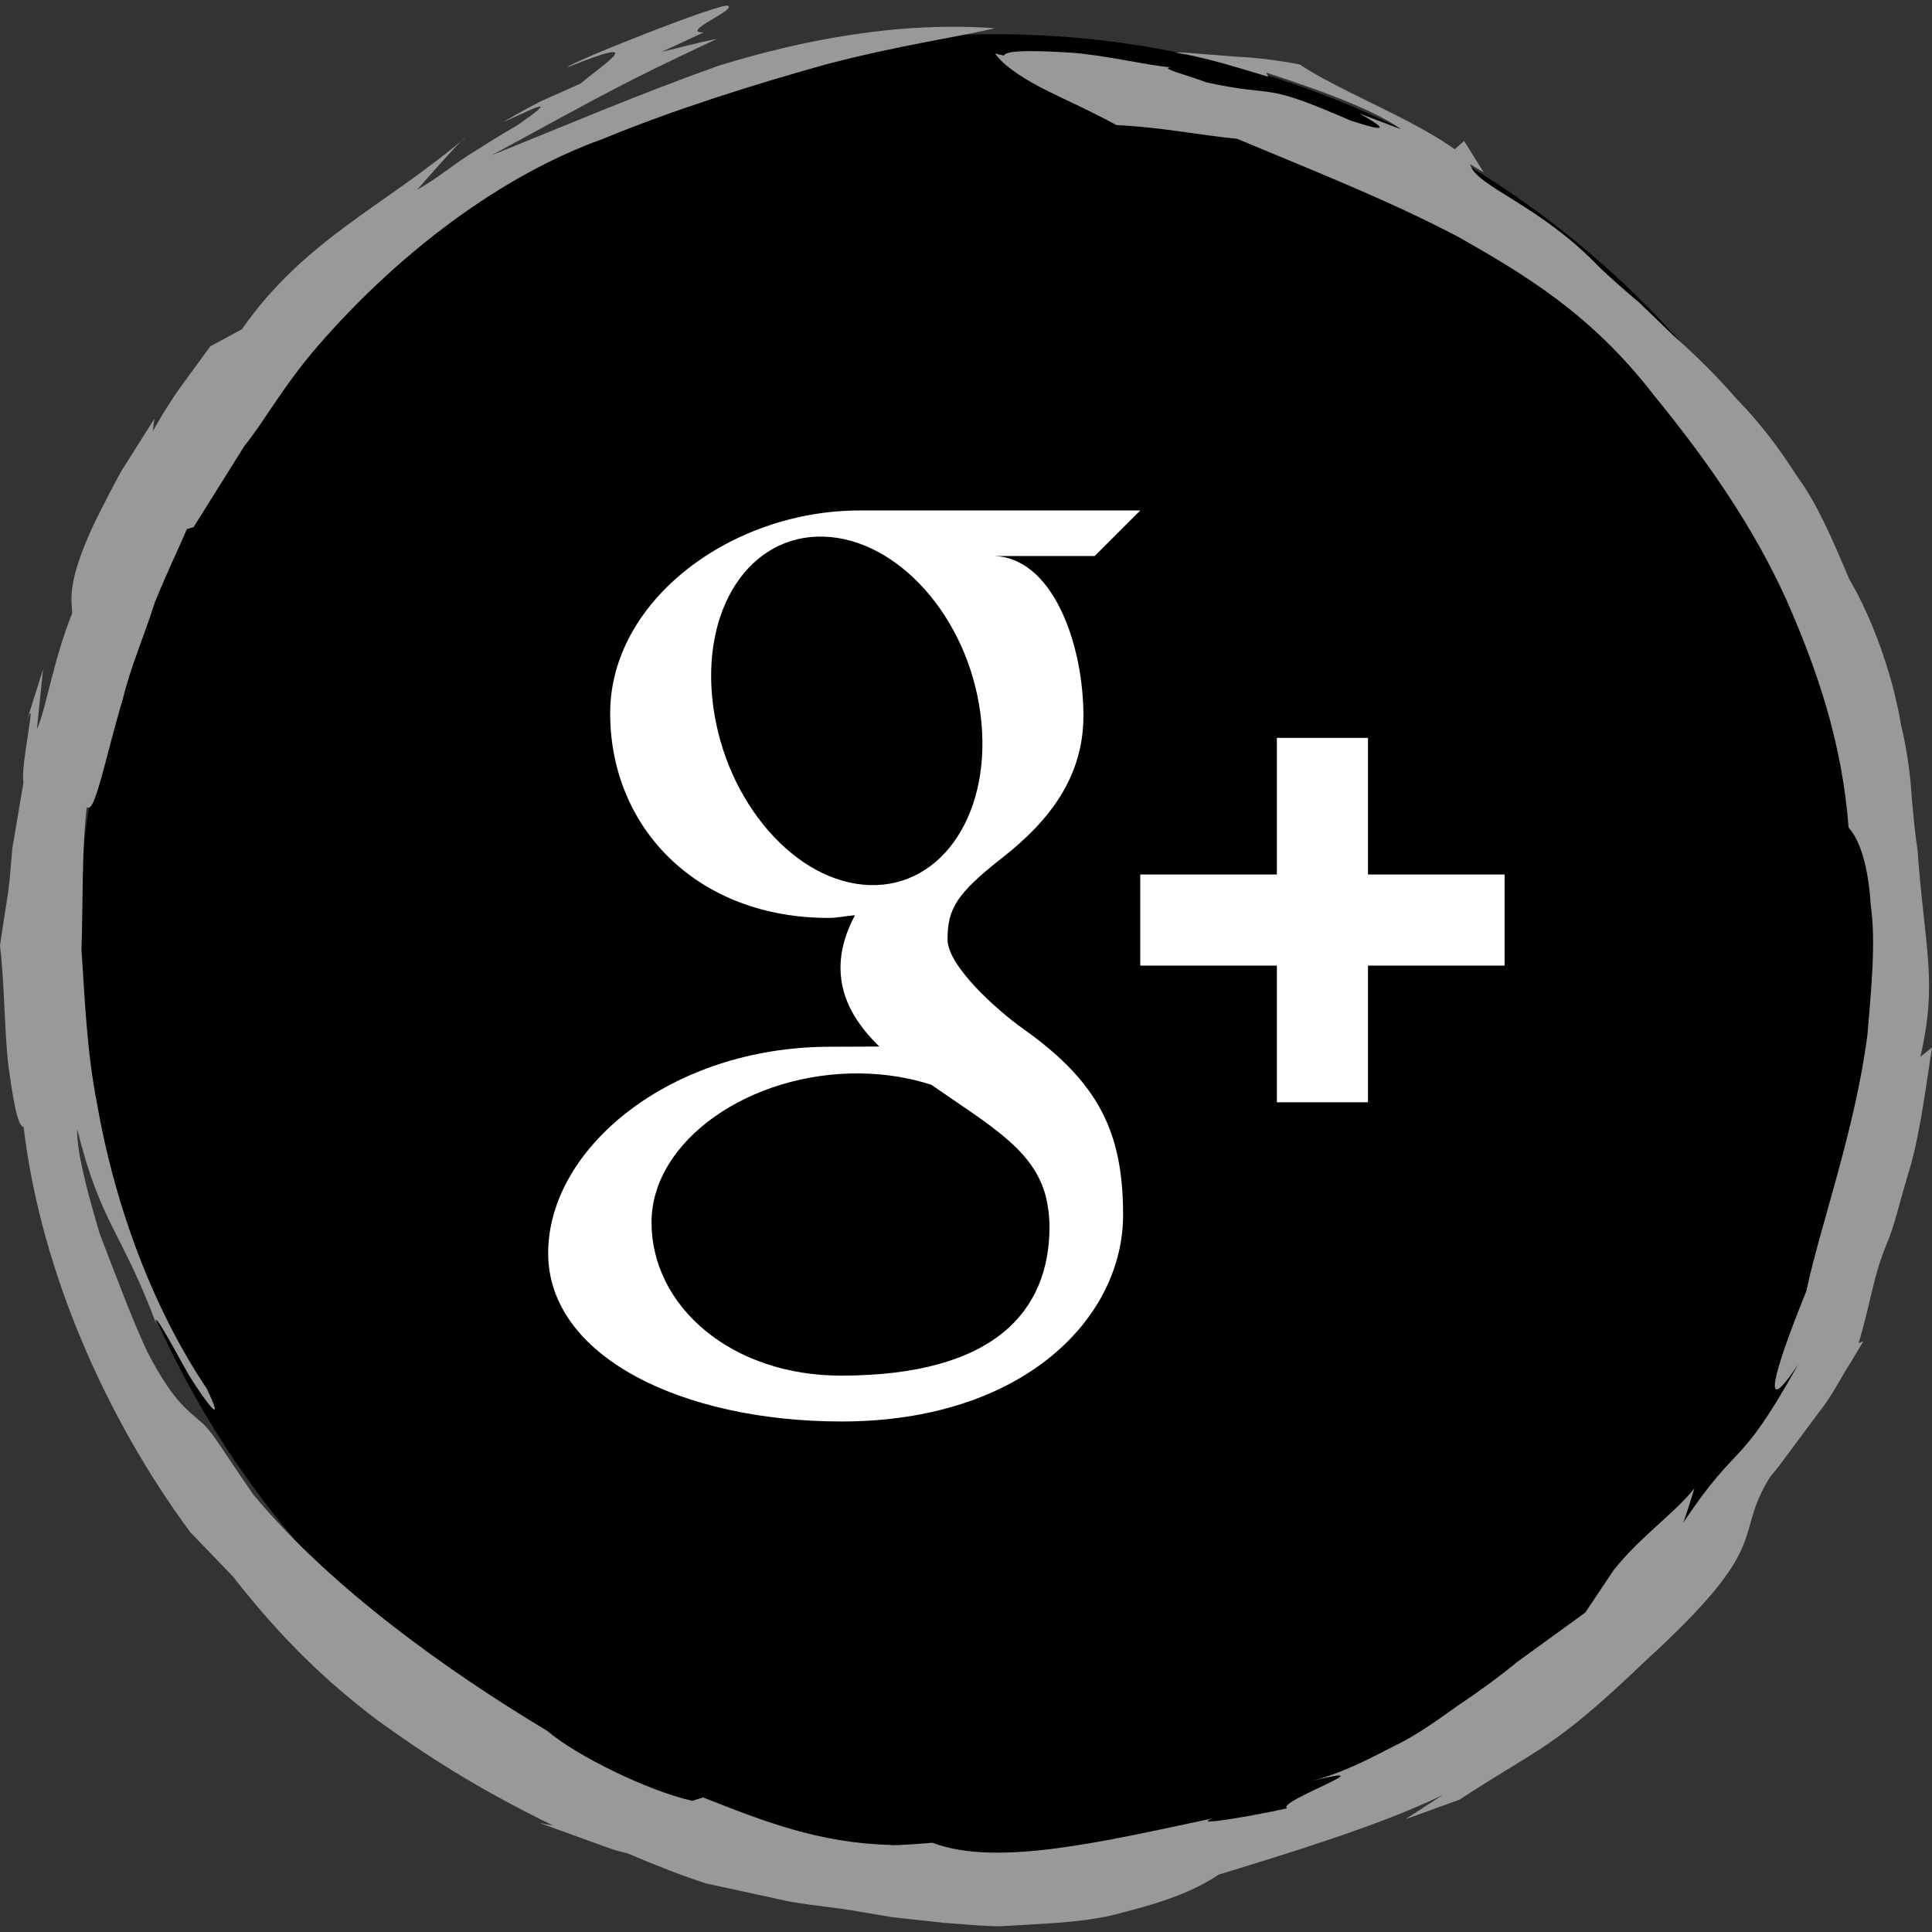 <svg width="45" height="45" viewBox="0 0 45 45" fill="none" xmlns="http://www.w3.org/2000/svg">
<rect x="0" y="0" width="45" height="45" fill="#333333" stroke="none"/>
<path d="M23.178 0.797C11.399 0.797 1.815 10.36 1.815 22.115C1.815 33.868 11.399 43.431 23.178 43.431C34.956 43.431 44.54 33.868 44.54 22.115C44.54 10.36 34.958 0.797 23.178 0.797Z" fill="black"/>
<path d="M26.003 2.913C27.039 2.962 27.973 3.152 28.816 3.233C30.891 4.098 32.442 4.715 33.978 5.524C35.463 6.369 37.049 7.296 38.505 9.184C39.835 10.809 40.852 12.313 41.593 13.936C42.31 15.559 42.902 17.255 43.058 19.278C43.331 19.571 43.522 20.221 43.573 21.081C43.695 21.939 43.588 22.995 43.497 24.096C43.213 26.307 42.393 28.558 42.072 30.077C41.303 31.97 40.988 33.124 41.882 31.781C40.459 34.334 40.532 33.479 39.192 35.486C39.213 35.498 39.466 34.668 39.466 34.668C38.969 35.28 38.225 35.772 37.586 36.57L36.924 37.56C36.26 38.041 35.8 38.374 35.349 38.702C34.885 39.081 34.428 39.412 33.951 39.731C33.483 40.063 33.01 40.414 32.437 40.687C31.873 40.975 31.265 41.303 30.507 41.494C32.493 40.997 29.696 41.97 29.98 42.117C29.507 42.234 27.638 42.574 28.252 42.352C25.698 42.892 23.217 43.491 21.721 42.922C21.721 42.922 20.739 43.001 20.741 42.972C19.06 42.927 17.788 42.421 16.377 41.866L16.125 41.944C15.126 41.726 13.425 40.9 12.748 40.316C10.477 38.956 7.716 37 5.901 34.813C5.105 33.667 4.936 33.31 4.625 33.074C4.348 32.816 4.018 32.624 3.428 31.479C3.08 30.741 2.694 29.697 2.32 28.73C2.028 27.738 1.779 26.809 1.799 26.301C2.341 28.501 2.829 28.669 3.646 30.852C3.52 30.42 3.987 31.292 4.393 32.019C4.835 32.729 5.262 33.264 4.812 32.338C3.576 30.495 2.678 28.114 2.26 25.701C2.021 24.494 1.977 23.281 1.898 22.115C1.936 20.951 1.904 19.83 2.019 18.799C2.209 18.98 2.431 17.732 2.865 16.265C3.046 15.522 3.379 14.759 3.603 14.04C3.884 13.344 4.178 12.738 4.354 12.323L4.51 12.277C4.925 11.613 5.278 11.052 5.685 10.399C6.171 9.792 6.597 8.992 7.397 8.065C9.312 5.857 11.704 4.074 14.032 3.239C15.708 2.548 17.578 1.963 19.242 1.499C20.912 1.06 22.386 0.848 23.179 0.657C20.91 0.497 18.707 0.927 16.748 1.527C14.809 2.219 13.072 2.967 11.457 3.613C14.266 2.087 14.435 1.972 16.696 0.906C16.696 0.906 16.373 0.969 16.052 1.051C15.73 1.129 15.408 1.21 15.408 1.21L16.391 0.754C15.813 0.771 17.151 0.227 16.958 0.139C16.916 0.01 13.192 1.485 13.227 1.564C15.217 0.761 14.001 1.534 13.525 1.945C13.525 1.945 13.064 2.152 12.601 2.358C12.15 2.585 11.716 2.846 11.716 2.846C12.158 2.662 13.247 2.087 12.043 2.922C11.692 3.118 11.298 3.374 10.89 3.628C10.493 3.893 10.11 4.201 9.716 4.419C9.716 4.419 10.801 3.178 10.831 3.212C8.951 4.804 7.095 5.577 5.633 7.67L4.899 8.066C4.899 8.066 4.545 8.55 4.191 9.034C3.845 9.522 3.556 10.049 3.556 10.049L3.596 9.754C3.596 9.754 3.209 10.366 2.824 10.976C2.476 11.61 2.16 12.263 2.16 12.263C1.509 13.689 1.693 14.008 1.678 14.292C1.233 15.4 1.069 16.541 0.859 16.985L1.003 15.587L0.616 16.819C0.9 15.981 0.461 17.886 0.548 18.22C0.429 18.927 0.347 19.405 0.288 19.755C0.259 20.101 0.239 20.316 0.222 20.513C0.183 20.884 0.132 21.119 0 22.023C0.11 22.957 0.1 24.001 0.195 24.816C0.307 25.631 0.406 26.225 0.55 26.252C0.955 29.648 2.502 33.077 4.43 35.685L5.424 36.719C6.605 38.23 7.64 39.19 8.762 40.046C9.907 40.876 11.109 41.655 12.89 42.524L12.57 42.461C12.57 42.461 13.084 42.648 13.597 42.833C13.852 42.925 14.106 43.016 14.297 43.085C14.494 43.137 14.626 43.171 14.626 43.171C15.307 43.463 15.898 43.692 16.449 43.87C17 43.989 17.527 44.103 18.069 44.221C18.598 44.355 19.16 44.388 19.789 44.488C20.101 44.54 20.43 44.595 20.798 44.657C21.15 44.695 21.534 44.737 21.981 44.786C22.444 44.82 22.874 44.864 23.278 44.867C23.68 44.844 24.05 44.823 24.403 44.802C25.099 44.758 25.688 44.684 26.189 44.535C27.194 44.282 27.865 44.014 28.387 43.663C30.063 43.15 32.174 42.505 33.607 41.808L32.73 42.375L33.99 41.92C35.913 40.663 36.159 40.76 38.326 38.685C41.363 35.912 40.34 35.838 41.224 34.408C41.224 34.408 41.382 34.228 41.59 33.939C41.805 33.65 42.092 33.265 42.377 32.88C42.681 32.501 42.889 32.067 43.089 31.762C43.276 31.45 43.401 31.241 43.401 31.241L43.293 31.285C43.609 30.18 43.632 29.733 43.945 28.973C44.11 28.596 44.222 28.101 44.428 27.391C44.663 26.687 44.803 25.723 44.999 24.4L44.729 24.614C45.141 22.856 44.823 22.057 44.663 19.793C44.617 19.517 44.575 19.096 44.529 18.587C44.499 18.073 44.423 17.48 44.276 16.871C44.068 15.633 43.577 14.344 43.073 13.489C42.68 12.564 42.335 11.745 41.857 11.093C41.422 10.415 40.98 9.834 40.479 9.324C40.012 8.789 39.527 8.301 38.983 7.822C38.711 7.56 38.448 7.306 38.181 7.048C37.886 6.801 37.585 6.536 37.276 6.248C35.854 4.75 34.369 4.347 34.241 3.825L34.559 4.014L34.102 3.284L33.884 3.476C32.864 2.748 31.193 2.118 30.272 1.501C30.272 1.501 29.549 1.352 28.811 1.321C28.448 1.292 28.086 1.264 27.813 1.243C27.544 1.217 27.361 1.221 27.361 1.221C28.053 1.328 28.797 1.564 29.541 1.788L29.489 1.69C30.194 1.921 31.925 2.485 32.628 3.008L31.663 2.644C32.697 3.215 31.756 2.905 31.448 2.804C29.301 1.87 29.818 2.294 28.093 1.917C27.72 1.766 26.98 1.588 27.271 1.567C26.747 1.529 25.816 1.297 24.982 1.229C24.147 1.177 23.43 1.159 23.383 1.295C23.303 1.276 23.252 1.264 23.176 1.246C23.351 1.499 23.726 1.762 24.223 2.028C24.723 2.288 25.342 2.551 26.003 2.913Z" fill="#999999"/>
<path d="M26.559 11.89C26.559 11.89 21.687 11.89 20.02 11.89C17.029 11.89 14.212 13.989 14.212 16.613C14.212 19.295 16.251 21.38 19.294 21.38C19.506 21.38 19.712 21.333 19.914 21.317C19.715 21.694 19.577 22.099 19.577 22.542C19.577 23.287 19.976 23.884 20.482 24.376C20.103 24.376 19.73 24.381 19.326 24.381C15.621 24.383 12.768 26.741 12.768 29.188C12.768 31.598 15.895 33.109 19.601 33.109C23.826 33.109 26.159 30.709 26.159 28.299C26.159 26.367 25.588 25.208 23.826 23.959C23.223 23.533 22.07 22.496 22.07 21.884C22.07 21.169 22.274 20.817 23.351 19.974C24.453 19.112 25.235 18.084 25.235 16.674C25.235 14.996 24.514 12.95 23.11 12.95H25.497L26.559 11.89ZM24.363 27.881C24.414 28.107 24.445 28.337 24.445 28.571C24.445 30.518 23.188 32.041 19.587 32.041C17.024 32.041 15.175 30.42 15.175 28.472C15.175 26.564 17.47 24.973 20.032 25.002C20.628 25.009 21.187 25.104 21.692 25.266C23.084 26.233 24.081 26.78 24.363 27.881ZM20.26 20.615C18.54 20.566 16.906 18.692 16.61 16.436C16.314 14.176 17.467 12.448 19.186 12.499C20.904 12.552 22.54 14.363 22.836 16.622C23.133 18.879 21.98 20.666 20.26 20.615Z" fill="white"/>
<path d="M31.863 20.369V17.187H29.741V20.369H26.559V22.491H29.741V25.674H31.863V22.491H35.045V20.369H31.863Z" fill="white"/>
</svg>
